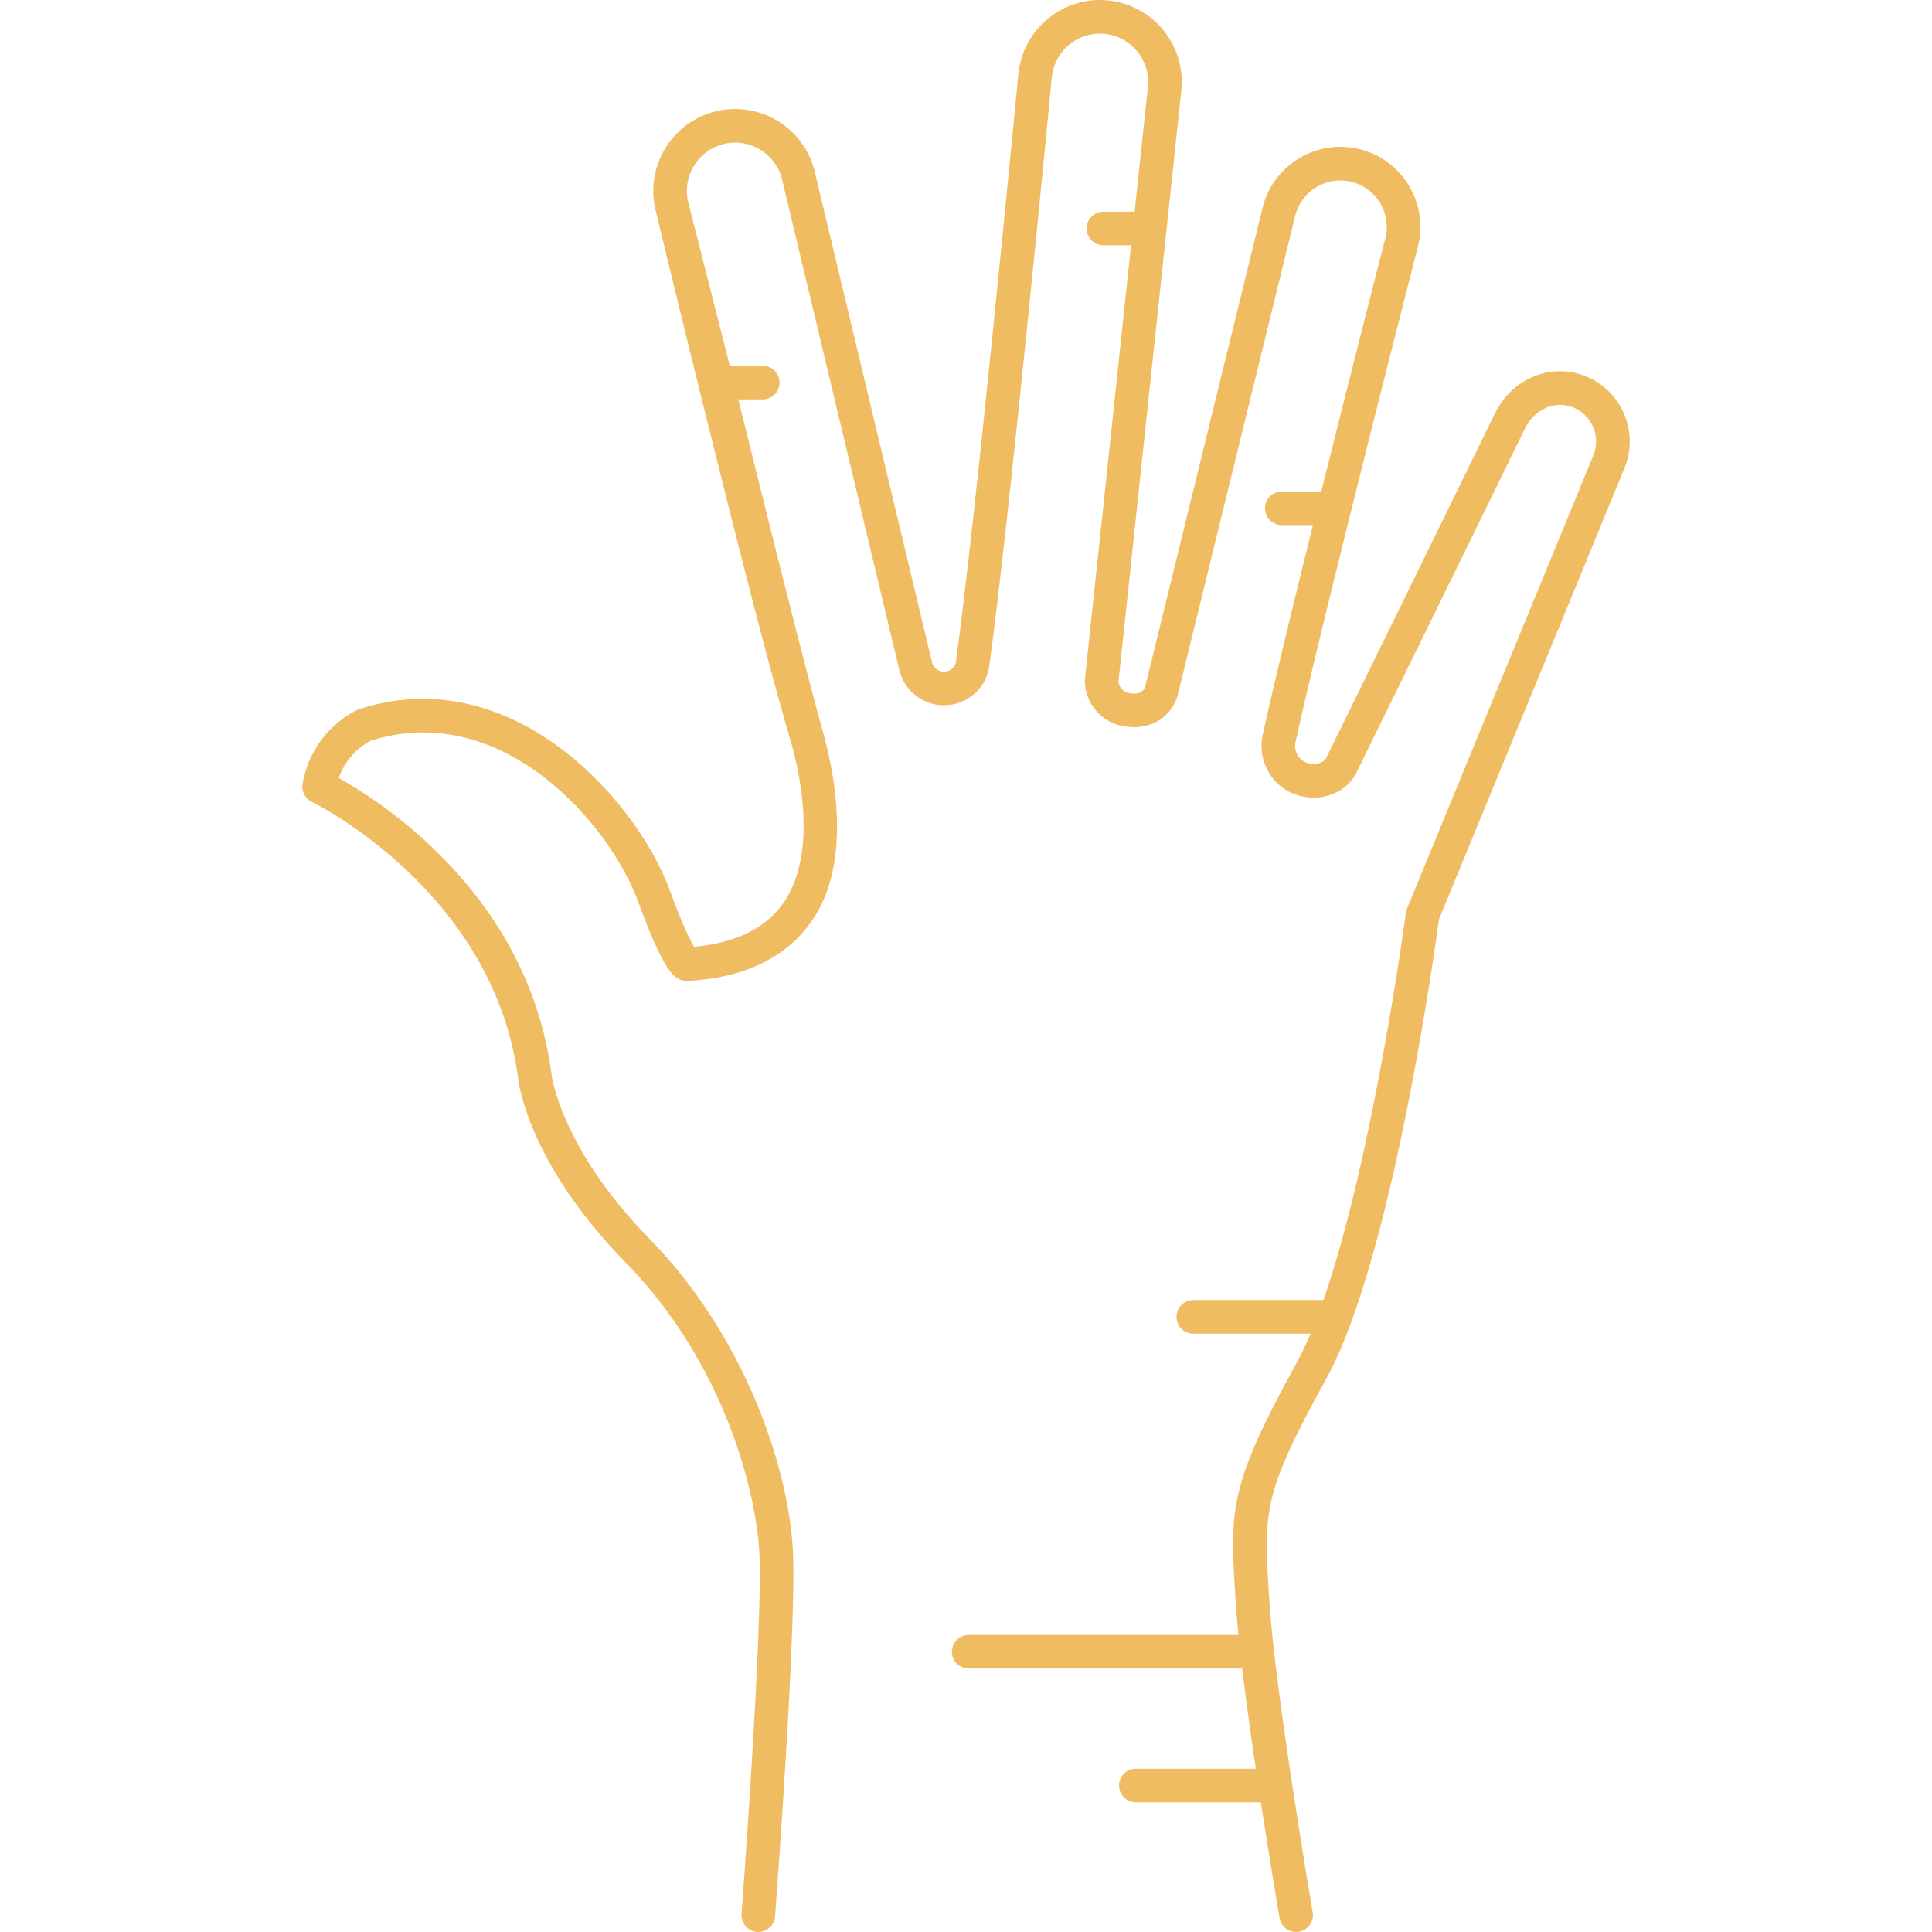 <?xml version="1.0" encoding="iso-8859-1"?>
<!-- Generator: Adobe Illustrator 18.0.0, SVG Export Plug-In . SVG Version: 6.00 Build 0)  -->
<!DOCTYPE svg PUBLIC "-//W3C//DTD SVG 1.1//EN" "http://www.w3.org/Graphics/SVG/1.1/DTD/svg11.dtd">
<svg xmlns="http://www.w3.org/2000/svg" xmlns:xlink="http://www.w3.org/1999/xlink" version="1.1" id="Capa_1" x="0px" y="0px" viewBox="0 0 488.575 488.575" style="enable-background:new 0 0 488.575 488.575;" xml:space="preserve" width="512px" height="512px">
<path d="M199.704,186.557c0.669,2.26,8.294,26.635-1.217,41.234c-4.409,6.769-12.183,10.65-22.973,11.65  c-0.945-1.595-2.897-5.48-6.252-14.587c-8.112-22.021-39.401-57.995-78.281-45.579c-0.12,0.039-0.239,0.083-0.356,0.131  c-0.475,0.2-11.656,5.054-14.113,18.797c-0.337,1.882,0.629,3.759,2.353,4.584c0.46,0.22,46.055,22.548,52.189,70.044  c0.182,1.594,2.919,21.696,27.183,46.466c24.968,25.488,32.985,58.036,33.786,73.249c0.975,18.513-4.439,90.73-4.494,91.457  c-0.177,2.341,1.578,4.381,3.918,4.557c2.338,0.182,4.381-1.577,4.557-3.918c0.226-2.992,5.509-73.49,4.506-92.543  c-1.157-21.985-12.8-54.862-36.201-78.751c-22.473-22.94-24.79-41.3-24.808-41.46c-0.004-0.037-0.008-0.073-0.013-0.109  c-5.813-45.158-42.671-68.833-53.835-75.029c2.255-6.375,7.264-9.029,8.144-9.453c33.292-10.452,60.372,21.179,67.488,40.494  c6.513,17.68,8.945,19.557,11.447,20.174c0.61,0.15,1.228,0.172,1.823,0.076c14.373-0.947,24.724-6.238,31.018-15.559  c11.424-16.917,3.549-43.792,2.267-48.383c-5.764-20.646-21.124-83.102-21.124-83.102h6.177c2.347,0,4.25-1.903,4.25-4.25  c0-2.347-1.903-4.25-4.25-4.25h-8.338l-10.492-41.274c-1.626-6.534,2.367-13.172,8.901-14.799  c6.534-1.622,13.171,2.367,14.787,8.862l29.728,124.376c0.01,0.042,0.021,0.085,0.033,0.127c1.37,5.04,5.972,8.559,11.191,8.559  c5.755,0,10.677-4.2,11.449-9.769c5.103-36.775,15.749-148.086,15.851-149.161c0.712-6.695,6.732-11.566,13.434-10.851  c6.694,0.712,11.562,6.738,10.85,13.432l-3.355,31.531h-7.902c-2.348,0-4.25,1.903-4.25,4.25c0,2.347,1.902,4.25,4.25,4.25h6.999  l-11.68,109.79c-0.02,0.194-0.028,0.389-0.022,0.584c0.168,5.328,3.915,9.894,9.111,11.104c6.529,1.52,12.397-1.501,14.28-7.344  c0.031-0.096,0.059-0.193,0.082-0.291L327.532,54.59c1.539-6.292,7.912-10.159,14.202-8.621c3.047,0.745,5.622,2.633,7.251,5.315  c1.628,2.682,2.114,5.837,1.379,8.838c-0.139,0.542-8.154,31.781-16.232,64.166h-9.982c-2.347,0-4.25,1.903-4.25,4.25  c0,2.347,1.903,4.25,4.25,4.25h7.866c-5.212,21.01-10.164,41.414-12.714,53.126c-1.263,5.799,1.662,11.871,6.954,14.436  c6.136,2.979,13.571,0.925,16.573-4.577c0.03-0.054,0.058-0.108,0.085-0.163c0.323-0.658,32.416-66.041,42.735-87.261  c2.387-4.907,7.647-7.186,12.228-5.301c4.735,1.947,7.003,7.384,5.057,12.12l-47.115,114.604c-0.14,0.339-0.234,0.695-0.283,1.059  c-0.095,0.716-8.27,61.75-20.857,97.941h-32.912c-2.347,0-4.25,1.903-4.25,4.25c0,2.347,1.903,4.25,4.25,4.25h29.666  c-1.133,2.678-2.296,5.132-3.485,7.294c-17.314,31.452-16.96,36.98-15.472,60.251l0.05,0.777c0.149,2.346,0.377,4.999,0.664,7.868  h-68.215c-2.347,0-4.25,1.903-4.25,4.25s1.903,4.25,4.25,4.25h69.156c0.955,7.97,2.186,16.832,3.444,25.339h-30.34  c-2.347,0-4.25,1.903-4.25,4.25c0,2.347,1.903,4.25,4.25,4.25h31.621c2.378,15.506,4.538,28.16,4.723,29.239  c0.354,2.071,2.151,3.533,4.184,3.533c0.237,0,0.48-0.02,0.722-0.061c2.314-0.396,3.868-2.592,3.472-4.906  c-0.095-0.553-9.479-55.547-10.948-78.553l-0.049-0.778c-1.426-22.309-1.684-26.328,14.436-55.61  c16.56-30.083,27.414-108.161,28.495-116.169l46.907-114.097c3.727-9.07-0.617-19.483-9.686-23.212  c-8.796-3.617-18.727,0.444-23.105,9.444c-10.118,20.807-41.196,84.126-42.669,87.128c-0.84,1.427-3.42,1.889-5.369,0.943  c-1.775-0.861-2.79-3.003-2.359-4.98c6.79-31.174,30.75-124.546,31.002-125.533c1.285-5.253,0.447-10.692-2.359-15.315  c-2.806-4.623-7.245-7.877-12.497-9.161c-10.845-2.65-21.825,4.014-24.477,14.856l-29.688,121.107  c-0.738,2.034-2.953,1.852-4.222,1.557c-1.374-0.32-2.385-1.479-2.528-2.862L298.739,22.9c1.207-11.355-7.05-21.576-18.405-22.783  c-11.36-1.206-21.577,7.05-22.789,18.451c-0.107,1.118-10.735,112.249-15.813,148.846c-0.189,1.366-1.52,2.437-3.03,2.437  c-1.376,0-2.593-0.918-2.975-2.239L206.009,43.274c-2.757-11.082-14.017-17.853-25.098-15.096  c-11.082,2.758-17.854,14.017-15.092,25.12C165.82,53.298,189.953,153.594,199.704,186.557z" fill="#f0bc62"/>
<g>
</g>
<g>
</g>
<g>
</g>
<g>
</g>
<g>
</g>
<g>
</g>
<g>
</g>
<g>
</g>
<g>
</g>
<g>
</g>
<g>
</g>
<g>
</g>
<g>
</g>
<g>
</g>
<g>
</g>
</svg>
